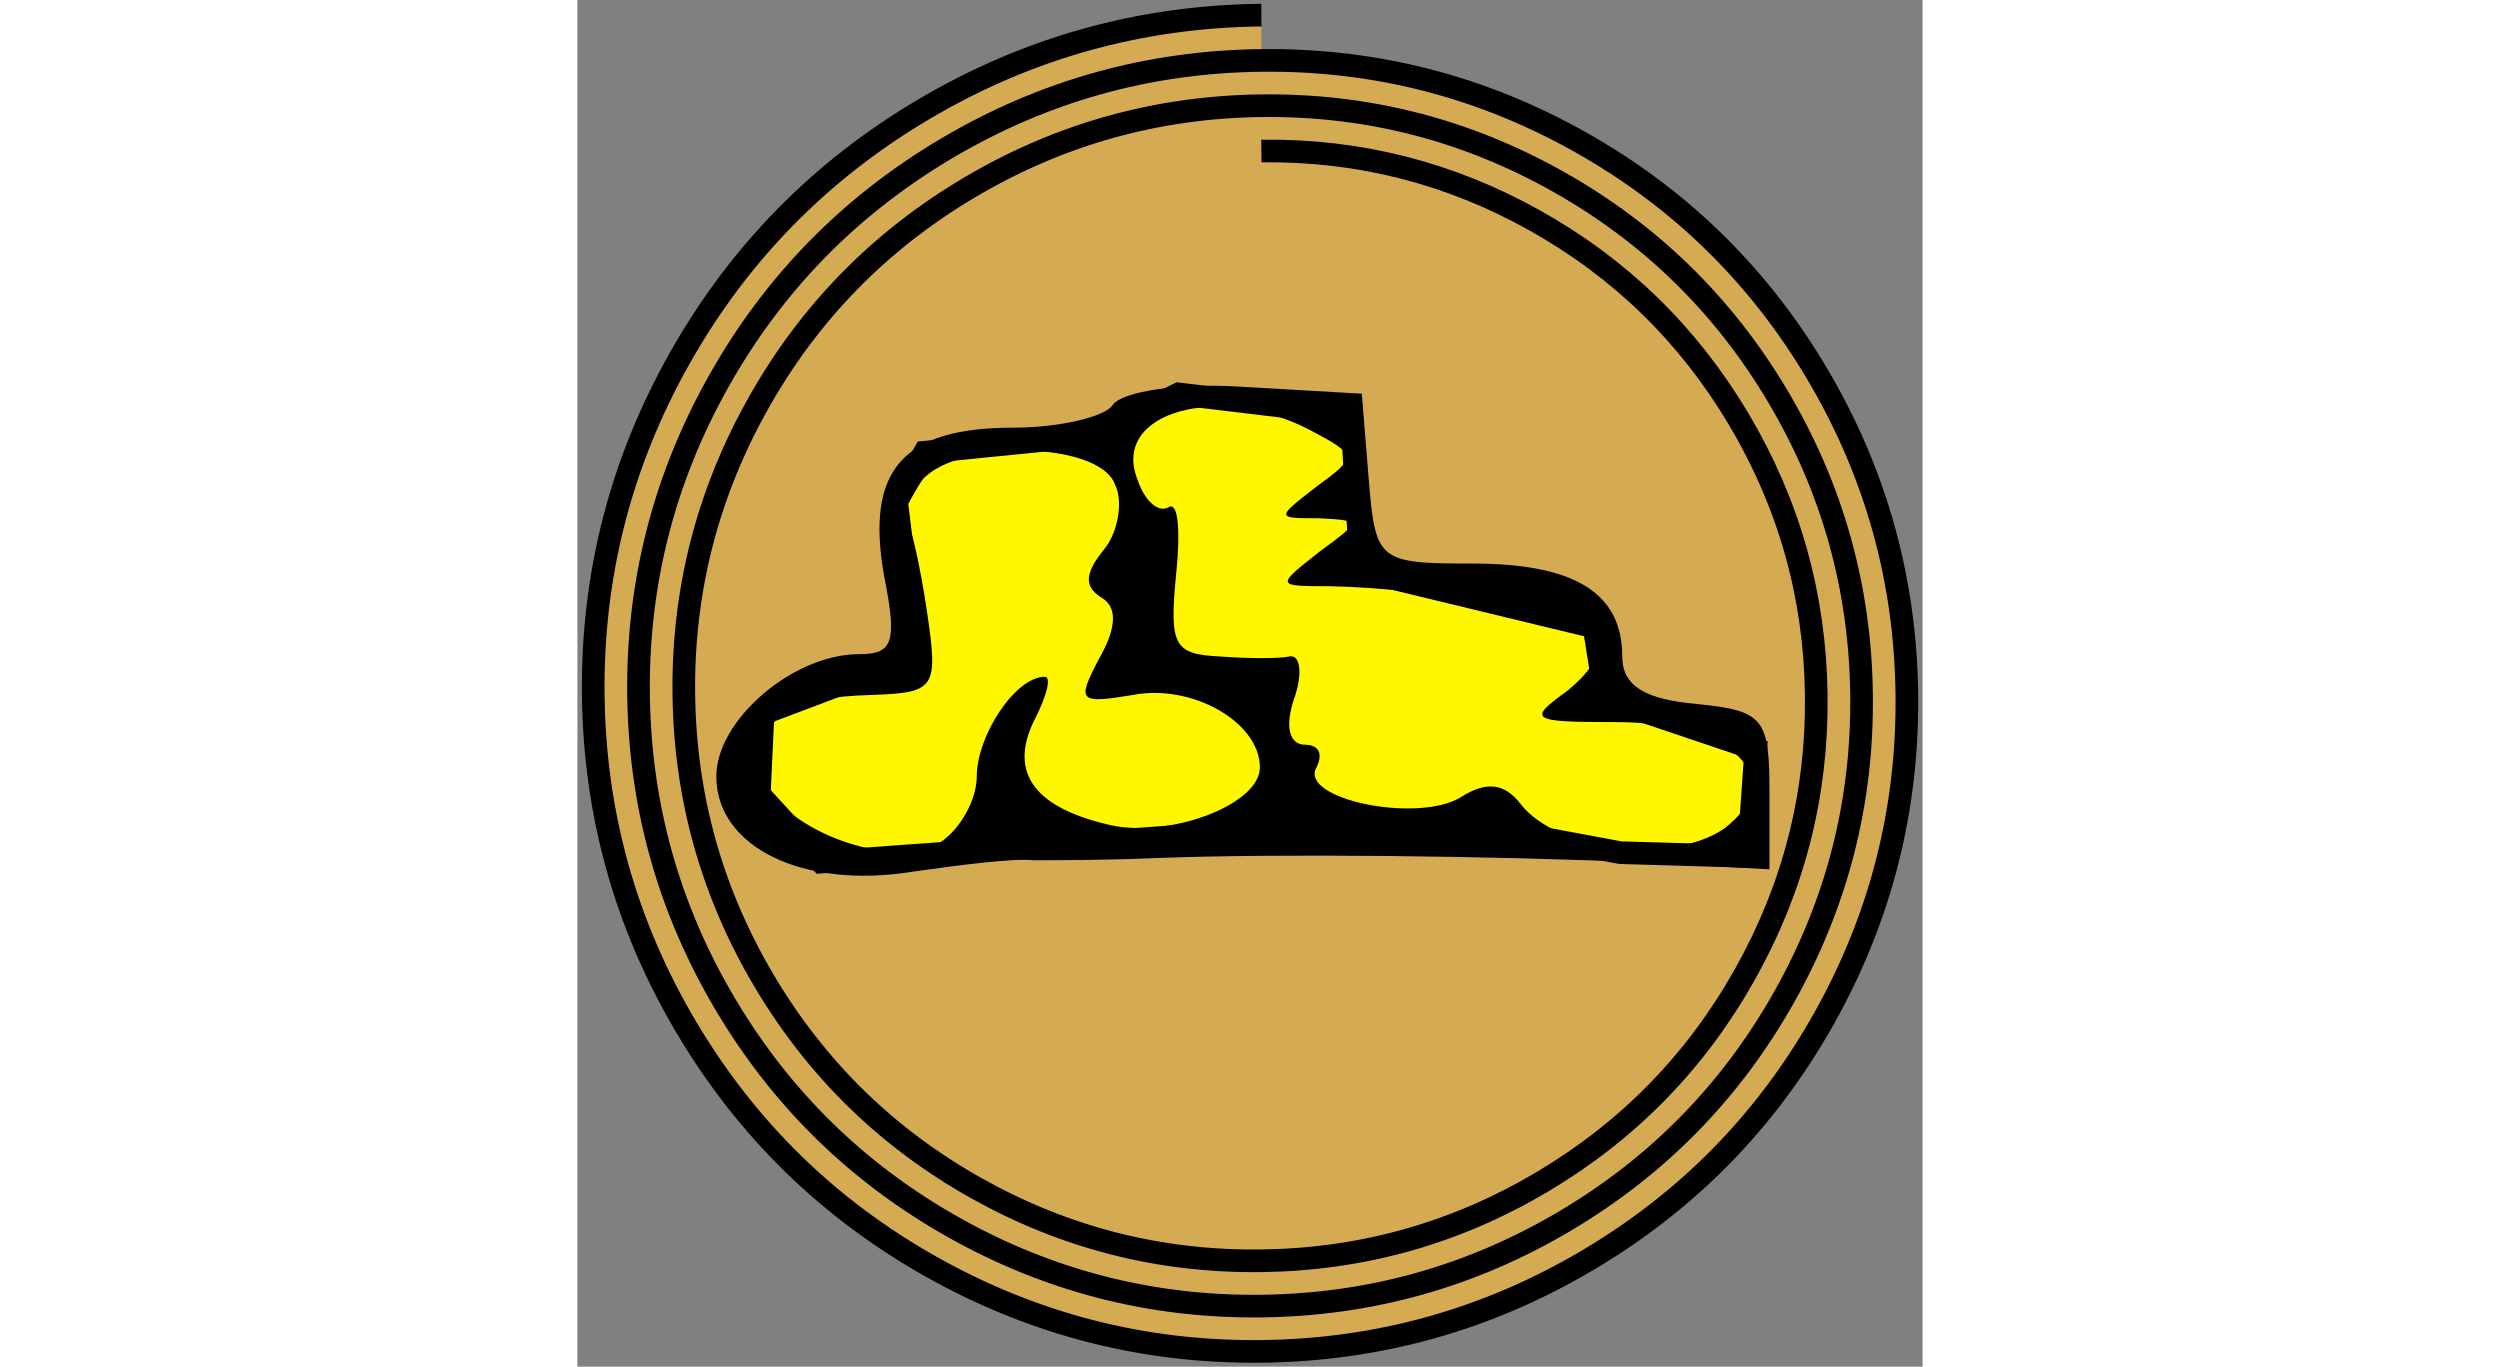 <?xml version="1.0" encoding="utf-8"?>
<svg version="1.0" width="75pt" height="41pt" viewBox="12.867 -8.883 59.394 60.343" preserveAspectRatio="xMidYMid meet" xmlns="http://www.w3.org/2000/svg" xmlns:bx="https://boxy-svg.com">
  <rect x="12.867" y="-8.883" width="59.394" height="60.343" fill="#808080" stroke="none"/>
  <path d="M 43.066 -2.215 Q 49.512 -2.3 55.149 0.856 Q 60.813 4.027 64.139 9.618 Q 67.481 15.235 67.566 21.785 Q 67.651 28.365 64.428 34.118 Q 61.19 39.898 55.483 43.291 Q 49.75 46.7 43.066 46.785 Q 36.352 46.87 30.483 43.58 Q 24.587 40.275 21.127 34.452 Q 17.651 28.603 17.566 21.785 Q 17.481 14.937 20.838 8.952 Q 24.21 2.94 30.149 -0.587 Q 36.114 -4.13 43.066 -4.215 Q 50.048 -4.3 56.149 -0.876 Q 62.277 2.563 65.871 8.618 Q 69.481 14.699 69.566 21.785 Q 69.651 28.901 66.16 35.118 Q 62.654 41.362 56.483 45.023 Q 50.286 48.7 43.066 48.785 Q 35.816 48.87 29.483 45.312 Q 23.123 41.739 19.395 35.452 Q 15.651 29.139 15.566 21.785 Q 15.481 14.401 19.106 7.952 Q 22.746 1.476 29.149 -2.319 Q 35.578 -6.13 43.066 -6.215 Q 50.584 -6.3 57.149 -2.608 Q 63.741 1.099 67.603 7.618 Q 71.481 14.163 71.566 21.785 Q 71.651 29.437 67.892 36.118 Q 64.118 42.826 57.483 46.755 Q 50.822 50.7 43.066 50.785 Q 35.28 50.87 28.483 47.044 Q 21.659 43.203 17.663 36.452 Q 13.651 29.675 13.566 21.785 Q 13.481 13.865 17.374 6.952 Q 21.282 0.012 28.149 -4.051 Q 35.043 -8.13 43.066 -8.215 Q 42.811 -8.212 43.066 -8.215" style="stroke: rgb(0, 0, 0); fill: rgb(212, 171, 82);" bx:shape="spiral 43.066 21.785 24 30 0 1080 1@bf84ad3a"/>
  <path style="stroke: rgb(0, 0, 0); fill: rgb(255, 247, 0);" d="M 23.637 29.181 L 43.146 27.77 L 55.349 28.102 L 58.919 28.766 L 64.564 28.932 L 64.896 24.2 L 58.254 21.959 L 57.756 18.804 L 47.463 16.314 L 47.047 9.423 L 39.41 8.51 L 35.675 10.337 L 28.203 11.084 L 26.958 13.242 L 27.622 18.721 L 27.29 20.381 L 24.8 21.212 L 21.064 22.623 L 20.898 26.192 L 23.637 29.181 Z"/>
  <g transform="translate(0,41) scale(0.1,-0.1)" fill="#000000" stroke="none">
    <path d="M365 320 c-3 -5 -23 -10 -44 -10 -49 0 -65 -19 -57 -65 6 -30 4 -35 -11 -35 -29 0 -63 -29 -63 -54 0 -31 38 -50 87 -42 21 3 45 6 53 5 8 0 33 0 55 1 53 2 147 1 215 -2 l55 -3 0 35 c0 32 -3 35 -32 38 -23 2 -33 8 -33 21 0 28 -21 41 -66 41 -42 0 -43 1 -46 38 l-3 37 -52 3 c-28 2 -54 -2 -58 -8z m87 -11 c21 -11 21 -12 3 -25 -18 -14 -18 -14 1 -14 19 -1 19 -1 0 -15 -19 -15 -19 -15 5 -15 46 -1 104 -12 114 -22 7 -6 3 -14 -9 -24 -18 -13 -17 -14 21 -14 52 0 77 -25 48 -47 -23 -16 -74 -10 -90 11 -7 9 -15 10 -26 3 -19 -12 -72 -1 -64 13 3 6 1 10 -5 10 -7 0 -9 8 -5 20 4 11 3 20 -2 19 -4 -1 -18 -1 -31 0 -20 1 -22 5 -19 36 2 19 1 32 -3 30 -5 -3 -11 3 -14 12 -12 30 36 43 76 22z m-86 -24 c4 -8 1 -22 -5 -29 -8 -10 -9 -16 -1 -21 7 -4 7 -13 -1 -27 -10 -19 -9 -20 15 -16 26 5 56 -12 56 -32 0 -17 -42 -32 -68 -25 -33 8 -43 24 -31 47 5 10 7 18 4 18 -13 0 -30 -26 -30 -44 0 -10 -7 -23 -16 -29 -23 -14 -79 9 -79 34 0 22 12 30 49 31 28 1 29 3 24 37 -3 20 -7 38 -9 40 -2 2 1 10 7 18 16 18 78 17 85 -2z" style="filter: none; stroke-width: 0px; stroke-miterlimit: 1; paint-order: fill; fill-rule: evenodd;"/>
  </g>
</svg>
